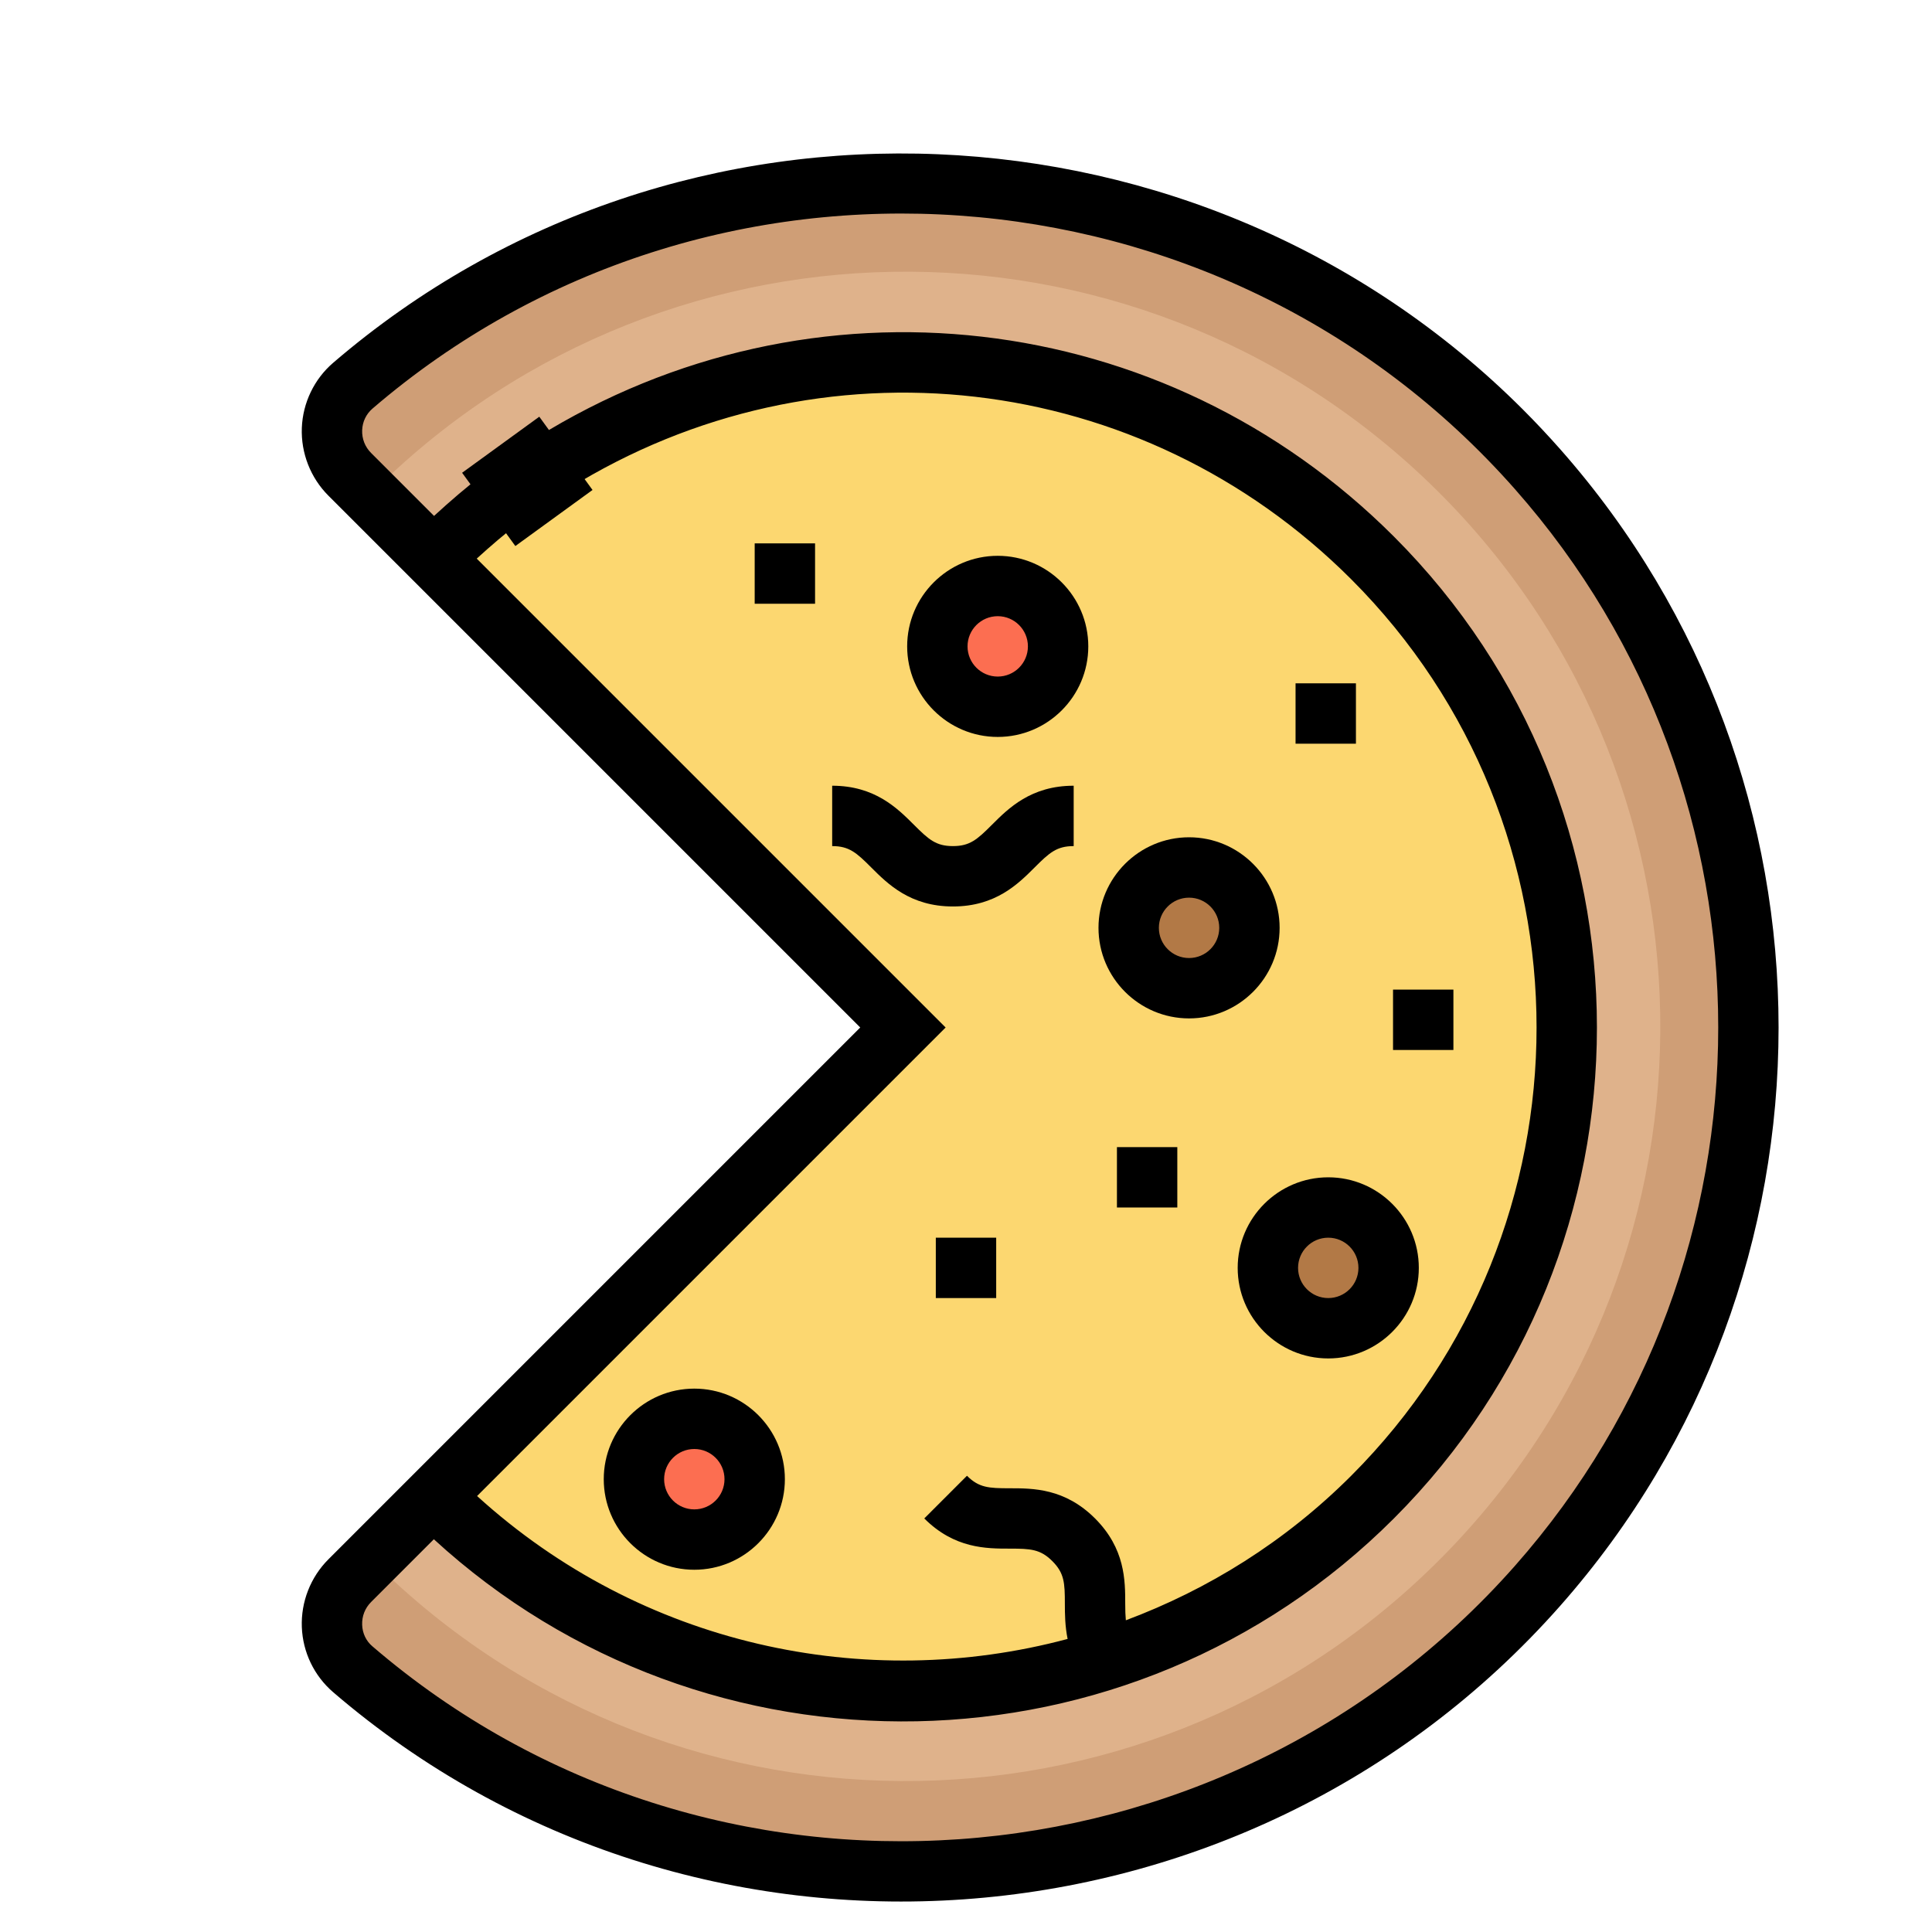 <svg width="64" height="64" xmlns="http://www.w3.org/2000/svg">

 <g>
  <title>background</title>
  <rect fill="none" id="canvas_background" height="402" width="582" y="-1" x="-1"/>
 </g>
 <g>
  <title>Layer 1</title>
  <path transform="rotate(-133 29.963,34.037) " id="svg_4" fill="#CF9E76" d="m27.854,6.081c-15.042,1.14 -26.763,14.164 -25.798,29.705c0.865,13.944 12.214,25.293 26.157,26.158c15.541,0.965 28.566,-10.757 29.706,-25.798c0.088,-1.158 -0.841,-2.146 -2.003,-2.146l-25.916,0l0,-25.916c0,-1.162 -0.988,-2.091 -2.146,-2.003z"/>
  <path transform="rotate(-136 30,34) " id="svg_5" fill="#DFB28B" d="m30,9c-13.807,0 -25,11.193 -25,25s11.193,25 25,25s25,-11.193 25,-25l-25,0l0,-25z"/>
  <path transform="rotate(-137 30,34) " id="svg_8" fill="#FCD770" d="m30,34l0,-22c-12.15,0 -22,9.85 -22,22s9.85,22 22,22s22,-9.85 22,-22l-22,0z"/>
  <circle id="svg_9" fill="#FC6E51" r="2" cy="49" cx="23"/>
  <circle id="svg_12" fill="#B27946" r="2" cy="31.079" cx="39.503"/>
  <circle id="svg_13" fill="#B27946" r="2" cy="42" cx="44"/>
  <circle id="svg_14" fill="#FC6E51" r="2" cy="20.84" cx="33.051"/>
  <path transform="rotate(-135 29.963,34.037) " id="svg_16" d="m55.916,33l-24.916,0l0,-24.916c0,-0.835 -0.352,-1.641 -0.966,-2.21c-0.609,-0.563 -1.423,-0.852 -2.256,-0.79c-15.713,1.19 -27.7,14.991 -26.721,30.764c0.903,14.544 12.55,26.192 27.094,27.094c0.604,0.037 1.204,0.056 1.802,0.056c15.009,-0.001 27.818,-11.665 28.963,-26.776c0.062,-0.824 -0.226,-1.646 -0.79,-2.256c-0.569,-0.614 -1.375,-0.966 -2.21,-0.966zm-27.642,27.946c-13.538,-0.84 -24.38,-11.683 -25.22,-25.221c-0.912,-14.688 10.247,-27.538 24.875,-28.647c0.271,-0.024 0.541,0.071 0.746,0.263c0.21,0.195 0.325,0.459 0.325,0.743l0,2.941c-12.22,0.526 -22,10.628 -22,22.975c0,12.683 10.317,23 23,23c10.758,0 19.971,-7.309 22.403,-17.773l-1.947,-0.453c-2.222,9.553 -10.633,16.226 -20.456,16.226c-11.579,0 -21,-9.421 -21,-21c0,-3.091 0.688,-6.018 1.893,-8.664c0.121,0.101 0.248,0.218 0.4,0.371c0.546,0.546 1.293,1.293 2.707,1.293s2.161,-0.747 2.707,-1.293c0.49,-0.49 0.731,-0.707 1.293,-0.707l0,-2c-1.414,0 -2.161,0.747 -2.707,1.293c-0.49,0.49 -0.731,0.707 -1.293,0.707s-0.803,-0.217 -1.293,-0.707c-0.241,-0.241 -0.527,-0.52 -0.887,-0.758c3.475,-6.013 9.835,-10.136 17.18,-10.485l0,21.95l21.966,0c-0.029,0.626 -0.076,1.25 -0.16,1.865l1.982,0.27c0.096,-0.704 0.147,-1.419 0.178,-2.135l2.95,0c0.284,0 0.548,0.115 0.743,0.325c0.19,0.206 0.283,0.471 0.263,0.746c-1.11,14.628 -13.942,25.798 -28.648,24.875z"/>
  <path id="svg_17" d="m23,46c-1.654,0 -3,1.346 -3,3s1.346,3 3,3s3,-1.346 3,-3s-1.346,-3 -3,-3zm0,4c-0.552,0 -1,-0.448 -1,-1s0.448,-1 1,-1s1,0.448 1,1s-0.448,1 -1,1z"/>
  <path id="svg_19" d="m39.389,27.736c-1.654,0 -3,1.346 -3,3s1.346,3 3,3s3,-1.346 3,-3s-1.346,-3 -3,-3zm0,4c-0.552,0 -1,-0.448 -1,-1s0.448,-1 1,-1s1,0.448 1,1s-0.448,1 -1,1z"/>
  <path id="svg_20" d="m44,39c-1.654,0 -3,1.346 -3,3s1.346,3 3,3s3,-1.346 3,-3s-1.346,-3 -3,-3zm0,4c-0.552,0 -1,-0.448 -1,-1s0.448,-1 1,-1s1,0.448 1,1s-0.448,1 -1,1z"/>
  <path id="svg_21" d="m33.051,18.412c-1.654,0 -3,1.346 -3,3s1.346,3 3,3s3,-1.346 3,-3s-1.346,-3 -3,-3zm0,4c-0.552,0 -1,-0.448 -1,-1s0.448,-1 1,-1s1,0.448 1,1s-0.448,1 -1,1z"/>
  <path id="svg_22" d="m31.567,28.028c-0.562,0 -0.803,-0.217 -1.293,-0.707c-0.546,-0.546 -1.293,-1.293 -2.707,-1.293l0,2c0.562,0 0.803,0.217 1.293,0.707c0.546,0.546 1.293,1.293 2.707,1.293s2.161,-0.747 2.707,-1.293c0.49,-0.49 0.731,-0.707 1.293,-0.707l0,-2c-1.414,0 -2.161,0.747 -2.707,1.293c-0.49,0.49 -0.731,0.707 -1.293,0.707z"/>
  <rect id="svg_26" y="38" x="37" width="2" height="2"/>
  <rect id="svg_27" y="41" x="31" width="2" height="2"/>
  <rect id="svg_28" y="22.636" x="42.917" width="2" height="2"/>
  <rect id="svg_29" y="18" x="25" width="2" height="2"/>
  <rect id="svg_30" y="32.782" x="46.146" width="2" height="2"/>
  <rect stroke="null" transform="rotate(-36 17.468,15.946) " id="svg_31" y="14.946" x="16.388" width="2.16" height="2"/>
 </g>
</svg>